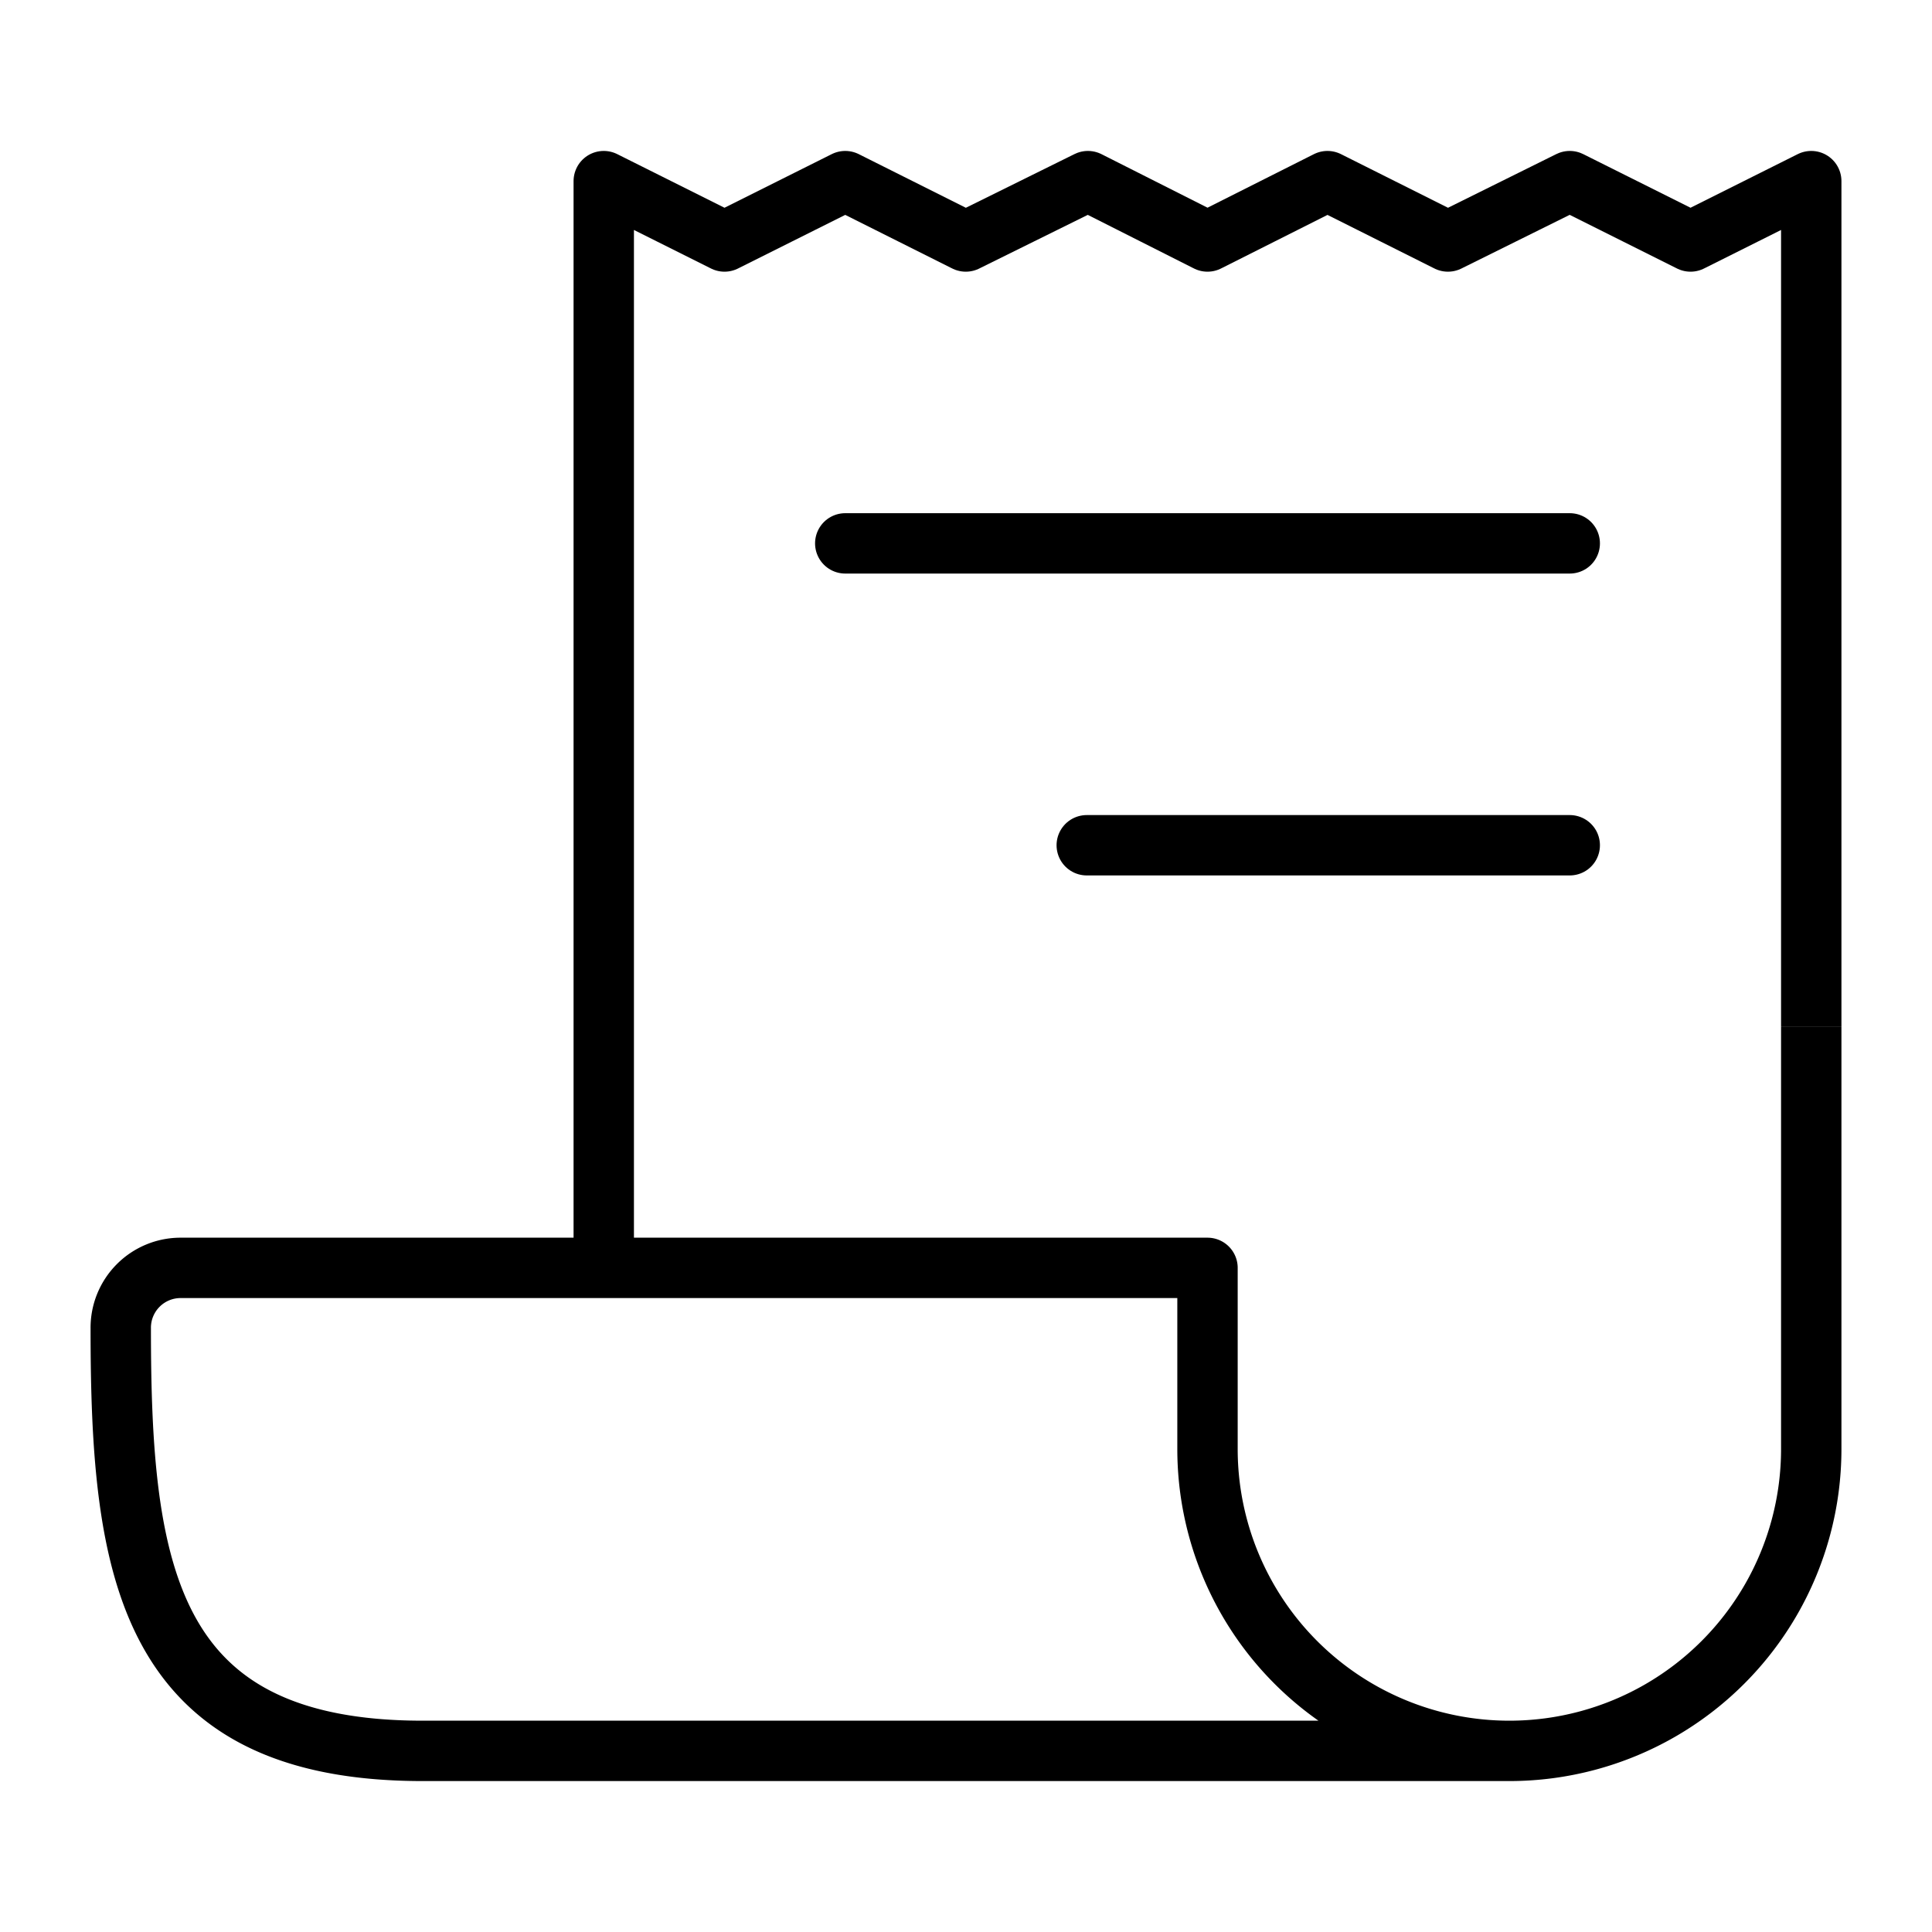 <svg xmlns="http://www.w3.org/2000/svg" class="ionicon" viewBox="0 0 512 512"><title>Receipt</title><path fill="none" stroke="currentColor" stroke-linejoin="round" stroke-width="16" d="M160 336V48l32 16 32-16 31.94 16 32.37-16L320 64l31.79-16 31.93 16L416 48l32.01 16L480 48v224"/><path d="M480 272v112a80 80 0 01-80 80h0a80 80 0 01-80-80v-48H48a15.86 15.86 0 00-16 16c0 64 6.74 112 80 112h288" fill="none" stroke="currentColor" stroke-linejoin="round" stroke-width="16"/><path fill="none" stroke="currentColor" stroke-linecap="round" stroke-linejoin="round" stroke-width="16" d="M224 144h192M288 224h128"/></svg>